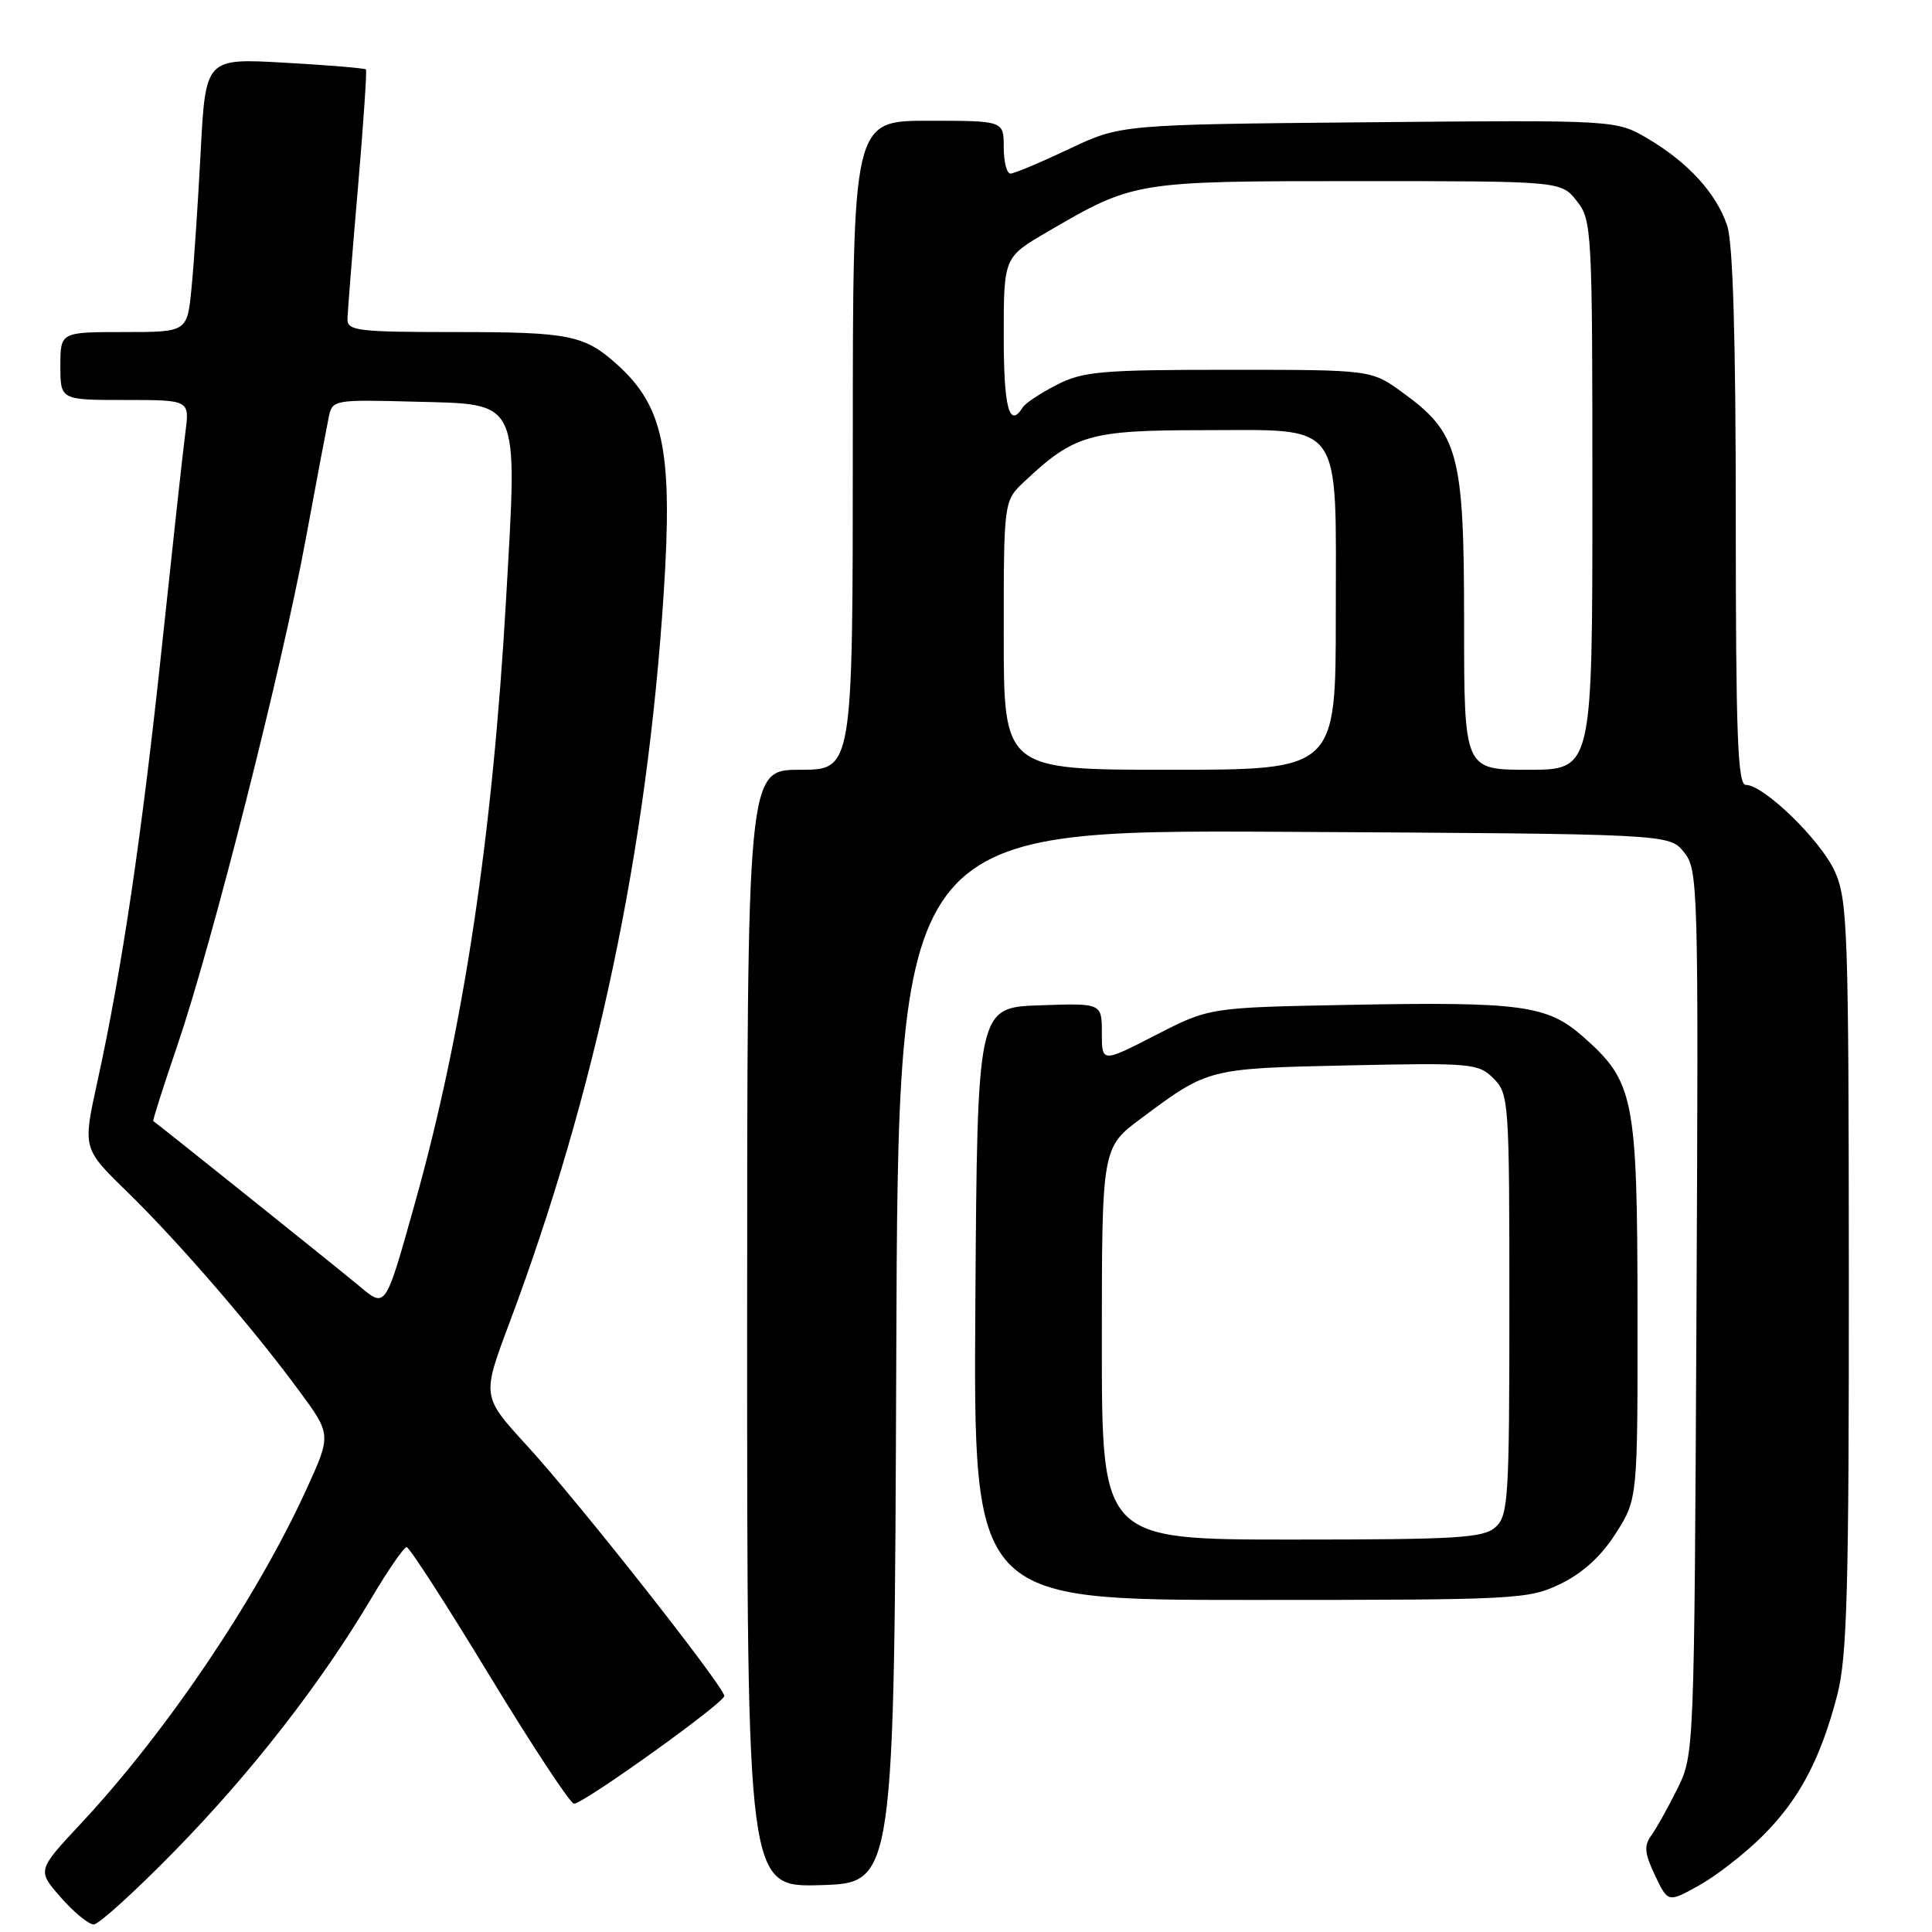 <?xml version="1.0" encoding="UTF-8" standalone="no"?>
<!DOCTYPE svg PUBLIC "-//W3C//DTD SVG 1.1//EN" "http://www.w3.org/Graphics/SVG/1.1/DTD/svg11.dtd" >
<svg xmlns="http://www.w3.org/2000/svg" xmlns:xlink="http://www.w3.org/1999/xlink" version="1.1" viewBox="0 0 256 256">
 <g >
 <path fill="currentColor"
d=" M 23.16 245.25 C 33.30 234.89 42.47 223.11 49.15 211.87 C 51.39 208.09 53.52 205.00 53.88 205.00 C 54.24 205.00 59.18 212.65 64.85 222.00 C 70.53 231.35 75.57 239.00 76.06 239.00 C 77.33 239.00 95.94 225.66 95.97 224.73 C 96.01 223.57 76.65 198.99 69.84 191.57 C 63.85 185.03 63.85 185.03 67.45 175.44 C 79.00 144.61 85.74 112.72 87.95 78.50 C 89.16 59.87 87.95 53.90 81.85 48.37 C 77.46 44.40 75.49 44.00 60.57 44.00 C 47.34 44.00 46.00 43.84 46.04 42.25 C 46.07 41.29 46.68 33.53 47.42 25.00 C 48.15 16.47 48.63 9.37 48.49 9.20 C 48.35 9.04 43.51 8.63 37.74 8.31 C 27.24 7.71 27.24 7.71 26.59 20.11 C 26.23 26.92 25.69 35.09 25.37 38.25 C 24.80 44.00 24.80 44.00 16.40 44.00 C 8.00 44.00 8.00 44.00 8.00 48.50 C 8.00 53.00 8.00 53.00 16.56 53.00 C 25.12 53.00 25.12 53.00 24.57 57.25 C 24.26 59.59 22.87 72.30 21.47 85.50 C 18.80 110.68 16.15 128.54 12.90 143.34 C 10.96 152.18 10.96 152.18 16.77 157.84 C 23.55 164.44 33.47 175.91 39.60 184.24 C 43.91 190.09 43.91 190.09 40.62 197.30 C 34.01 211.79 22.07 229.48 10.71 241.64 C 4.92 247.84 4.92 247.84 8.06 251.42 C 9.79 253.39 11.75 255.00 12.42 255.00 C 13.08 255.00 17.92 250.61 23.16 245.25 Z  M 233.55 243.27 C 238.42 238.43 241.25 233.07 243.46 224.54 C 244.75 219.55 245.00 210.50 244.98 169.04 C 244.96 123.08 244.82 119.21 243.11 115.44 C 241.23 111.31 233.71 104.00 231.32 104.00 C 230.25 104.00 230.00 97.26 230.00 68.65 C 230.00 44.92 229.63 32.18 228.86 29.90 C 227.43 25.62 223.70 21.53 218.33 18.36 C 214.15 15.90 214.15 15.90 181.33 16.20 C 148.50 16.50 148.50 16.50 141.64 19.75 C 137.86 21.54 134.38 23.00 133.89 23.00 C 133.40 23.00 133.00 21.43 133.00 19.50 C 133.00 16.00 133.00 16.00 123.00 16.00 C 113.00 16.00 113.00 16.00 113.00 59.00 C 113.00 102.00 113.00 102.00 106.00 102.00 C 99.00 102.00 99.00 102.00 99.00 176.04 C 99.00 250.07 99.00 250.07 108.75 249.79 C 118.50 249.50 118.50 249.50 118.76 179.72 C 119.01 109.95 119.01 109.95 170.10 110.22 C 221.18 110.50 221.18 110.50 223.13 112.91 C 225.02 115.24 225.07 117.09 224.79 173.91 C 224.50 232.18 224.49 232.52 222.27 237.00 C 221.05 239.47 219.49 242.26 218.81 243.20 C 217.81 244.57 217.91 245.58 219.30 248.50 C 221.02 252.12 221.02 252.12 225.16 249.81 C 227.44 248.54 231.22 245.60 233.55 243.27 Z  M 206.80 209.86 C 209.74 208.43 212.19 206.19 214.11 203.16 C 217.00 198.61 217.00 198.61 216.98 173.55 C 216.95 145.38 216.54 143.31 209.70 137.31 C 205.00 133.19 201.56 132.72 178.74 133.15 C 160.25 133.50 160.25 133.50 153.13 137.16 C 146.00 140.82 146.00 140.82 146.00 136.87 C 146.00 132.92 146.00 132.92 137.75 133.21 C 129.50 133.50 129.50 133.50 129.24 172.75 C 128.98 212.00 128.98 212.00 165.67 212.00 C 201.15 212.00 202.52 211.93 206.80 209.86 Z  M 47.50 170.32 C 44.49 167.82 20.67 148.74 20.31 148.55 C 20.20 148.49 21.65 143.96 23.52 138.47 C 28.10 125.02 37.31 88.72 40.50 71.50 C 41.92 63.80 43.31 56.47 43.57 55.22 C 44.04 52.99 44.31 52.94 54.77 53.22 C 69.10 53.60 68.58 52.49 67.06 79.35 C 65.26 110.95 61.40 136.54 54.97 159.46 C 51.00 173.60 51.15 173.37 47.50 170.32 Z  M 133.00 84.19 C 133.00 66.37 133.00 66.37 135.75 63.79 C 142.34 57.60 144.37 57.01 159.25 57.00 C 178.22 57.00 177.00 55.32 177.00 81.50 C 177.00 102.00 177.00 102.00 155.00 102.00 C 133.00 102.00 133.00 102.00 133.00 84.19 Z  M 194.00 82.46 C 194.00 60.07 193.28 57.39 185.82 51.99 C 181.70 49.00 181.70 49.00 162.81 49.00 C 145.94 49.00 143.50 49.21 140.03 50.99 C 137.89 52.08 135.85 53.43 135.51 53.99 C 133.74 56.84 133.00 54.05 133.00 44.55 C 133.00 34.10 133.00 34.10 138.75 30.74 C 150.30 24.01 150.34 24.00 179.95 24.00 C 206.85 24.00 206.85 24.00 208.93 26.63 C 210.94 29.19 211.00 30.36 211.00 65.63 C 211.00 102.00 211.00 102.00 202.50 102.00 C 194.00 102.00 194.00 102.00 194.00 82.46 Z  M 146.00 178.03 C 146.00 152.06 146.00 152.06 151.25 148.16 C 160.11 141.56 160.06 141.57 178.65 141.17 C 194.99 140.82 195.90 140.90 197.90 142.90 C 199.93 144.93 200.00 145.90 200.00 172.85 C 200.00 198.55 199.86 200.82 198.17 202.35 C 196.57 203.79 193.19 204.00 171.17 204.00 C 146.00 204.00 146.00 204.00 146.00 178.03 Z "/>
</g>
</svg>